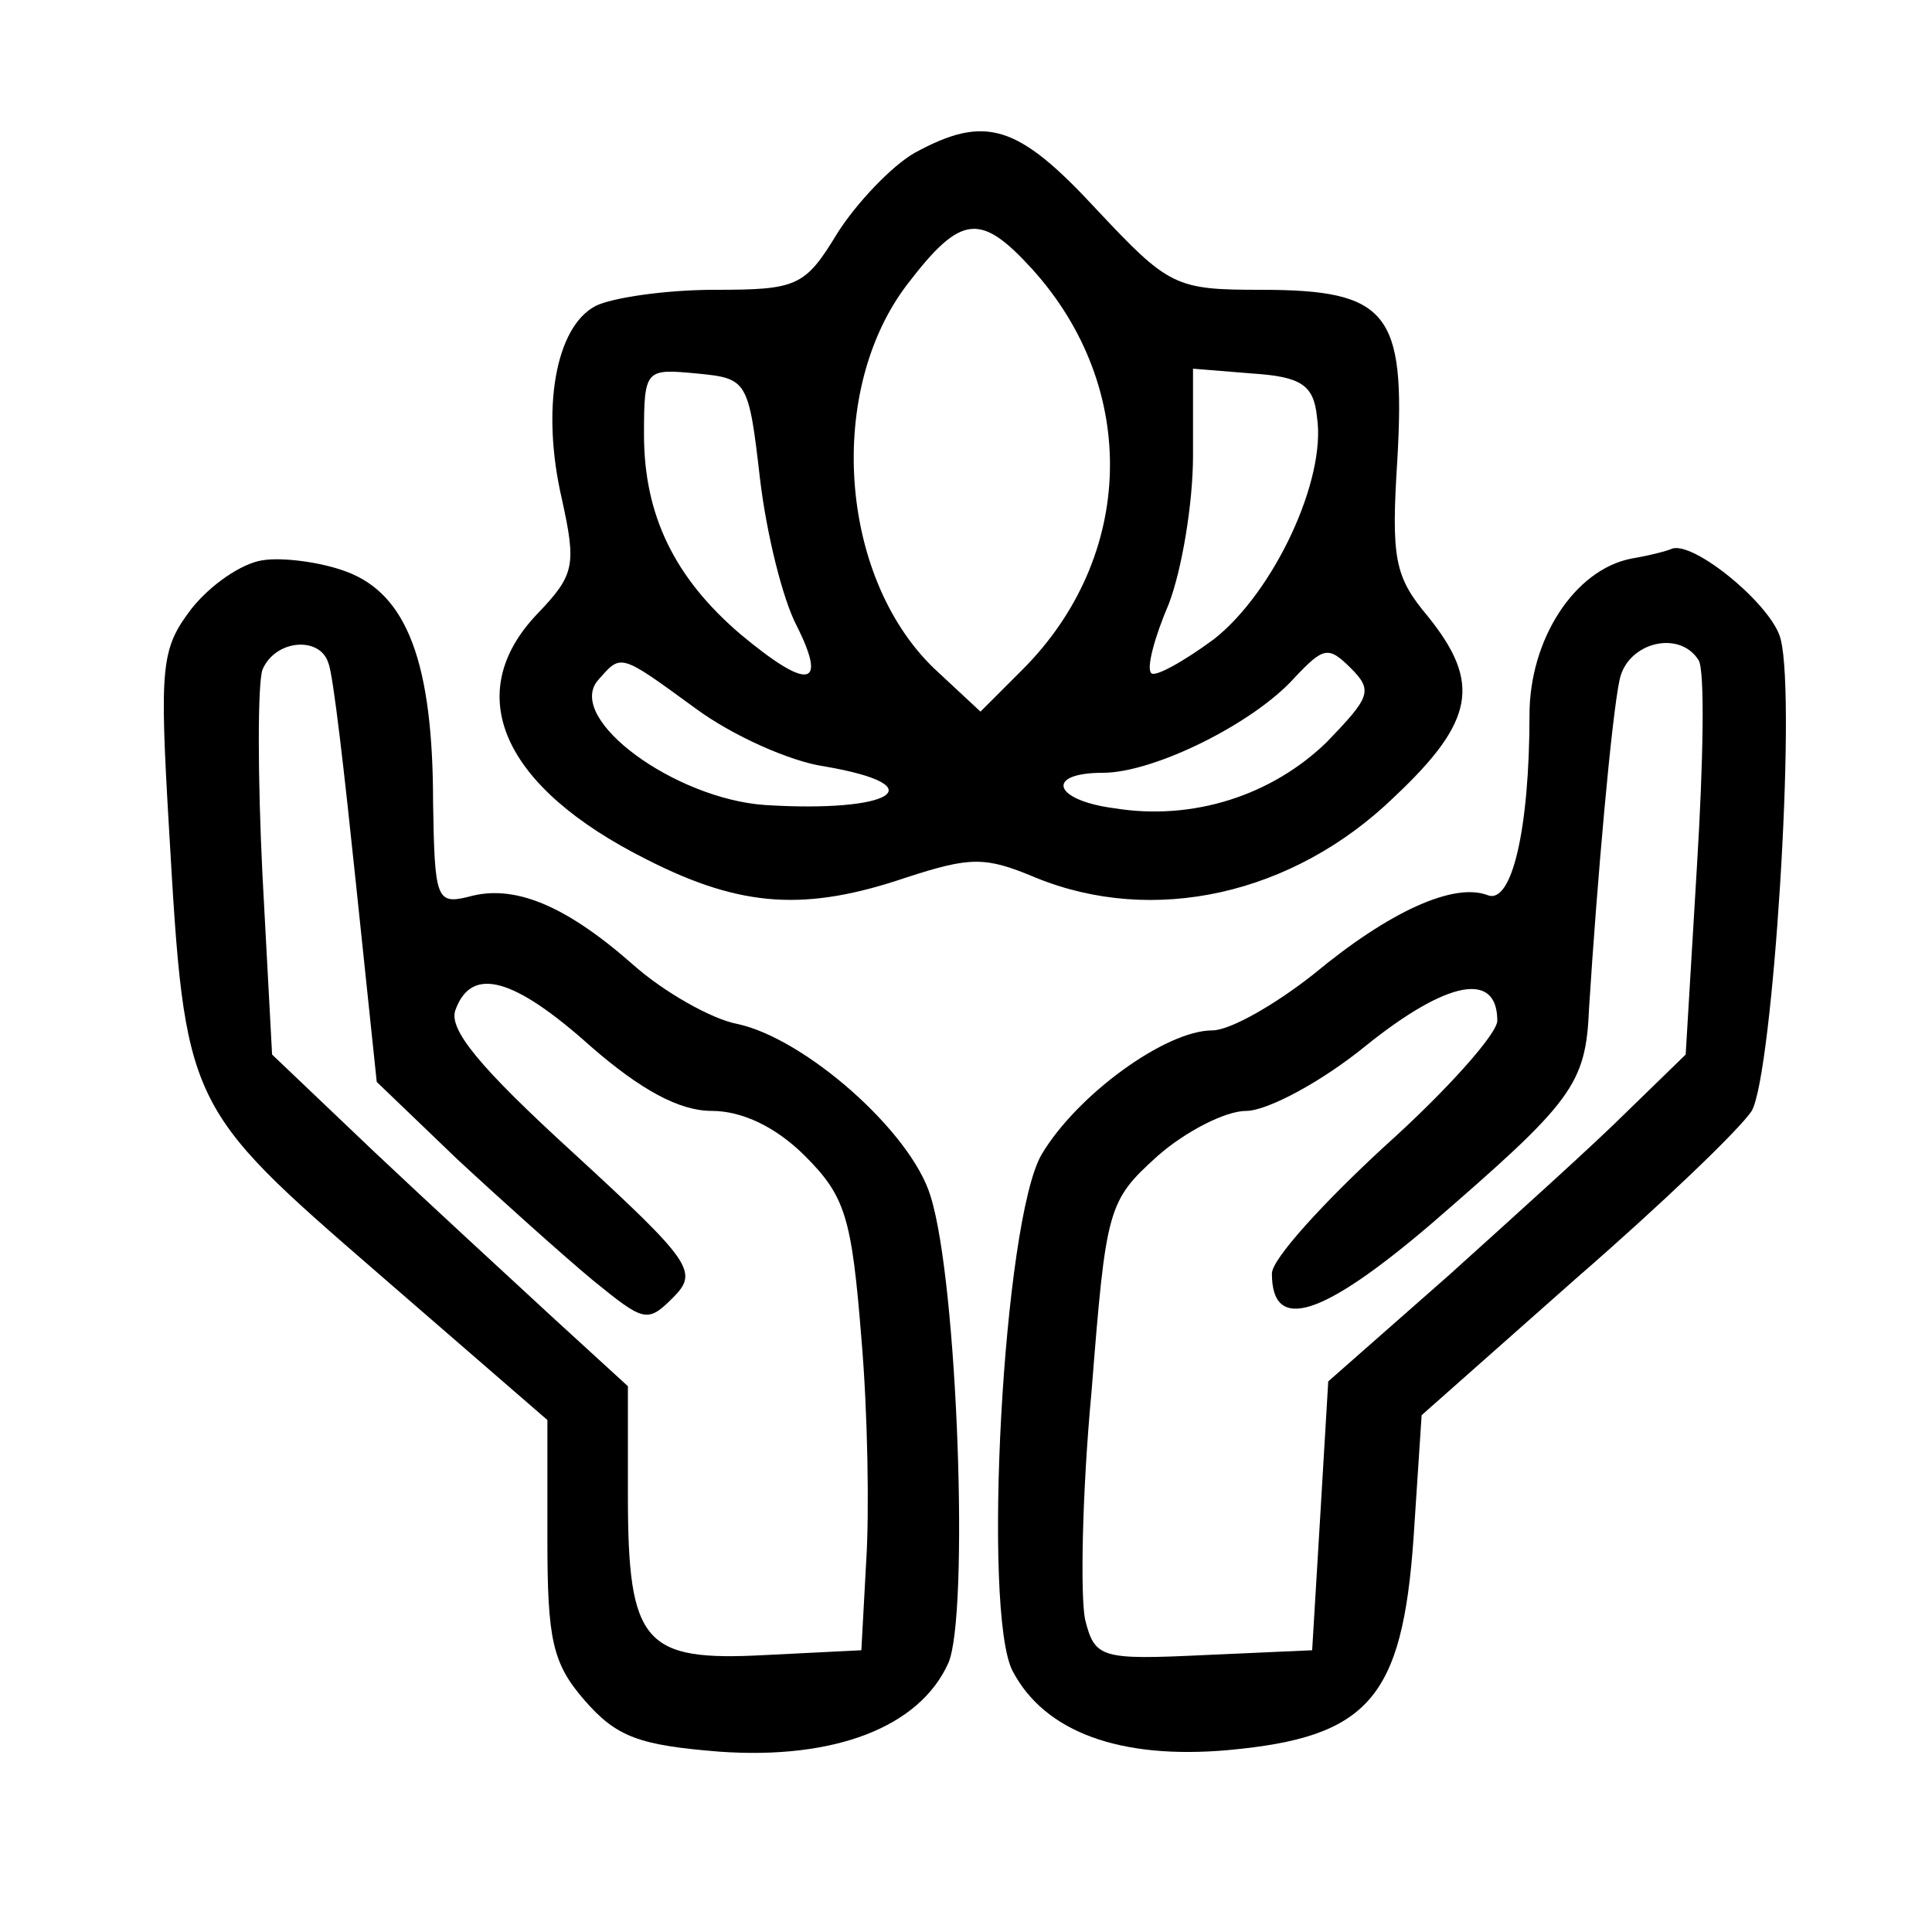 <?xml version="1.0" standalone="no"?>
<!DOCTYPE svg PUBLIC "-//W3C//DTD SVG 20010904//EN"
 "http://www.w3.org/TR/2001/REC-SVG-20010904/DTD/svg10.dtd">
<svg version="1.0" xmlns="http://www.w3.org/2000/svg"
 width="120pt" height="120pt" viewBox="0 0 120 120"
 preserveAspectRatio="xMidYMid meet">

<g transform="translate(0,120) scale(0.1,-0.1)"
fill="#000000" stroke="none">
<path d="M568 1105 c-14 -8 -36 -31 -48 -50 -20 -33 -25 -35 -76 -35 -31 0
-64 -5 -74 -10 -25 -13 -34 -64 -21 -120 9 -41 8 -47 -15 -71 -48 -50 -22
-108 68 -153 59 -30 99 -32 161 -11 40 13 49 13 80 0 73 -30 160 -11 223 50
50 47 54 71 21 112 -21 25 -23 36 -19 99 5 90 -6 104 -85 104 -53 0 -57 2
-102 50 -49 53 -69 59 -113 35z m73 -72 c67 -74 64 -179 -6 -249 l-26 -26 -29
27 c-59 57 -67 173 -16 239 33 43 45 44 77 9z m-169 -130 c4 -34 14 -75 23
-92 19 -38 7 -40 -35 -5 -41 35 -60 74 -60 124 0 41 1 41 33 38 31 -3 32 -4
39 -65z m346 38 c6 -39 -27 -109 -64 -138 -19 -14 -37 -24 -39 -21 -3 3 2 22
11 43 8 21 15 62 15 92 l0 54 37 -3 c30 -2 38 -7 40 -27z m6 -202 c-34 -33
-83 -49 -132 -41 -38 5 -43 22 -7 22 32 0 94 31 119 59 18 19 21 20 35 6 14
-14 12 -18 -15 -46z m-392 21 c23 -17 59 -33 80 -36 70 -12 42 -29 -37 -24
-56 4 -123 53 -104 77 15 17 13 18 61 -17z"/>
<path d="M163 852 c-13 -2 -32 -15 -44 -30 -19 -25 -20 -35 -14 -137 10 -172
10 -172 130 -276 l105 -91 0 -74 c0 -62 3 -77 23 -100 20 -23 34 -28 84 -32
71 -5 124 15 142 55 13 29 6 236 -11 290 -12 40 -78 98 -120 107 -16 3 -46 20
-65 37 -42 37 -74 50 -102 42 -20 -5 -21 -1 -22 58 0 87 -16 130 -54 144 -16
6 -40 9 -52 7z m41 -64 c3 -7 10 -69 17 -136 l13 -124 50 -48 c28 -26 66 -60
84 -75 32 -26 34 -27 50 -11 16 16 12 22 -62 90 -58 53 -78 77 -73 89 10 27
36 20 84 -23 31 -27 55 -40 75 -40 19 0 40 -10 58 -28 25 -25 29 -38 35 -113
4 -46 5 -109 3 -139 l-3 -55 -60 -3 c-75 -4 -85 7 -85 99 l0 68 -47 43 c-26
24 -76 70 -111 103 l-63 60 -6 112 c-3 61 -3 118 0 127 8 19 36 21 41 4z"/>
<path d="M1013 853 c-35 -7 -63 -50 -63 -97 0 -71 -11 -118 -26 -112 -21 8
-61 -10 -108 -49 -24 -19 -52 -35 -63 -35 -29 0 -84 -40 -106 -77 -24 -41 -37
-285 -18 -321 20 -38 67 -55 134 -49 87 8 108 32 115 132 l5 76 96 85 c53 46
102 93 109 104 13 22 28 254 18 293 -5 21 -55 62 -68 56 -2 -1 -13 -4 -25 -6z
m42 -63 c4 -6 3 -63 -1 -128 l-7 -117 -36 -35 c-20 -20 -70 -65 -111 -102
l-75 -66 -5 -84 -5 -83 -67 -3 c-64 -3 -68 -2 -74 22 -3 14 -2 78 4 142 9 114
10 118 41 146 17 15 42 28 55 28 13 0 47 18 75 41 50 40 81 46 81 15 0 -8 -31
-43 -70 -78 -38 -35 -70 -70 -70 -79 0 -37 31 -27 98 30 89 77 97 87 99 135 5
79 14 181 19 204 5 23 37 31 49 12z"/>
</g>
</svg>
